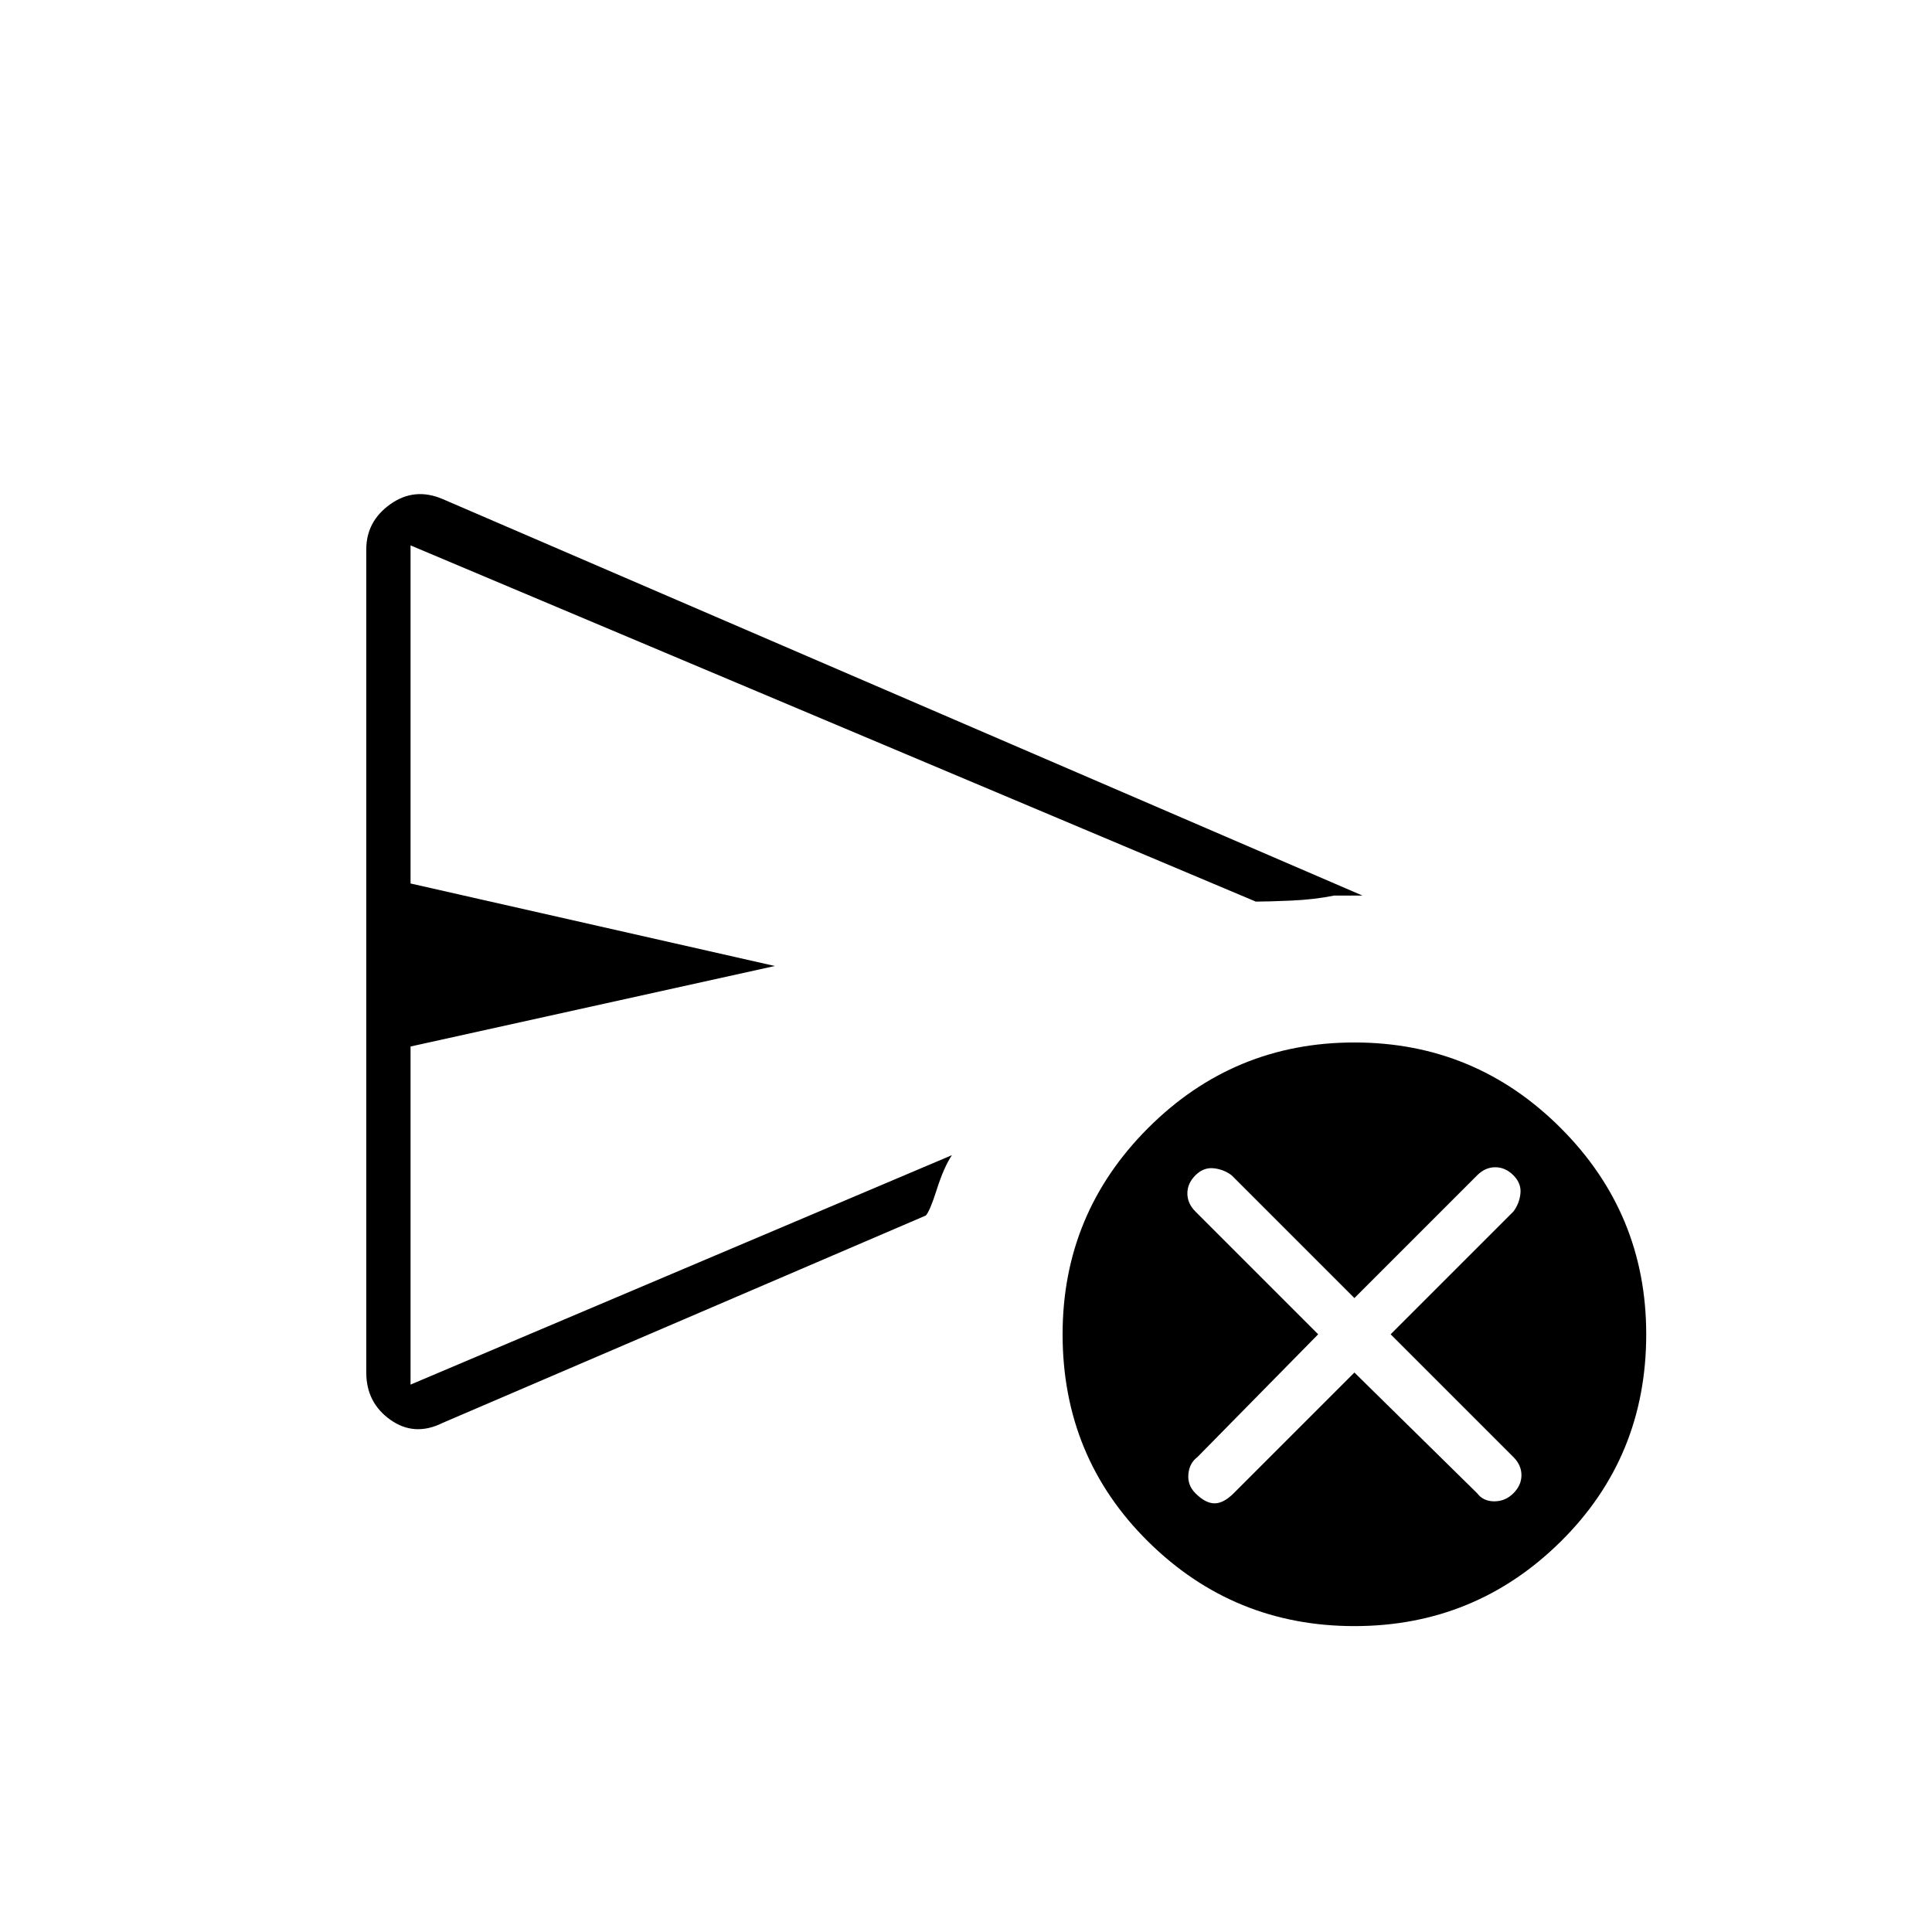 <svg xmlns="http://www.w3.org/2000/svg" height="48" width="48"><path d="m33.65 34.1 3.05 3q.15.2.425.2t.475-.2q.2-.2.2-.45t-.2-.45l-3.05-3.05 3.05-3.05q.15-.2.175-.45.025-.25-.175-.45-.2-.2-.45-.2t-.45.2l-3.05 3.05-3.05-3.05q-.2-.15-.45-.175-.25-.025-.45.175-.2.2-.2.45t.2.45l3.05 3.05-3 3.05q-.2.15-.225.425-.025.275.175.475.25.25.475.25.225 0 .475-.25Zm-24.55 0q0 .75.6 1.175.6.425 1.3.075l12-5.15q.1-.1.275-.65.175-.55.375-.85L10.2 34.4V26l9.05-2-9.05-2.05v-8.4l21 8.85q.3 0 .875-.025t1.075-.125h.7L11 12.4q-.7-.3-1.3.125-.6.425-.6 1.125Zm24.55 6.3q-3 0-5.125-2.1T26.4 33.15q0-3 2.125-5.125T33.65 25.9q3 0 5.125 2.125T40.9 33.15q0 3.05-2.125 5.15-2.125 2.1-5.125 2.1ZM10.2 28.7v5.7-20.85V28.7Z"/></svg>